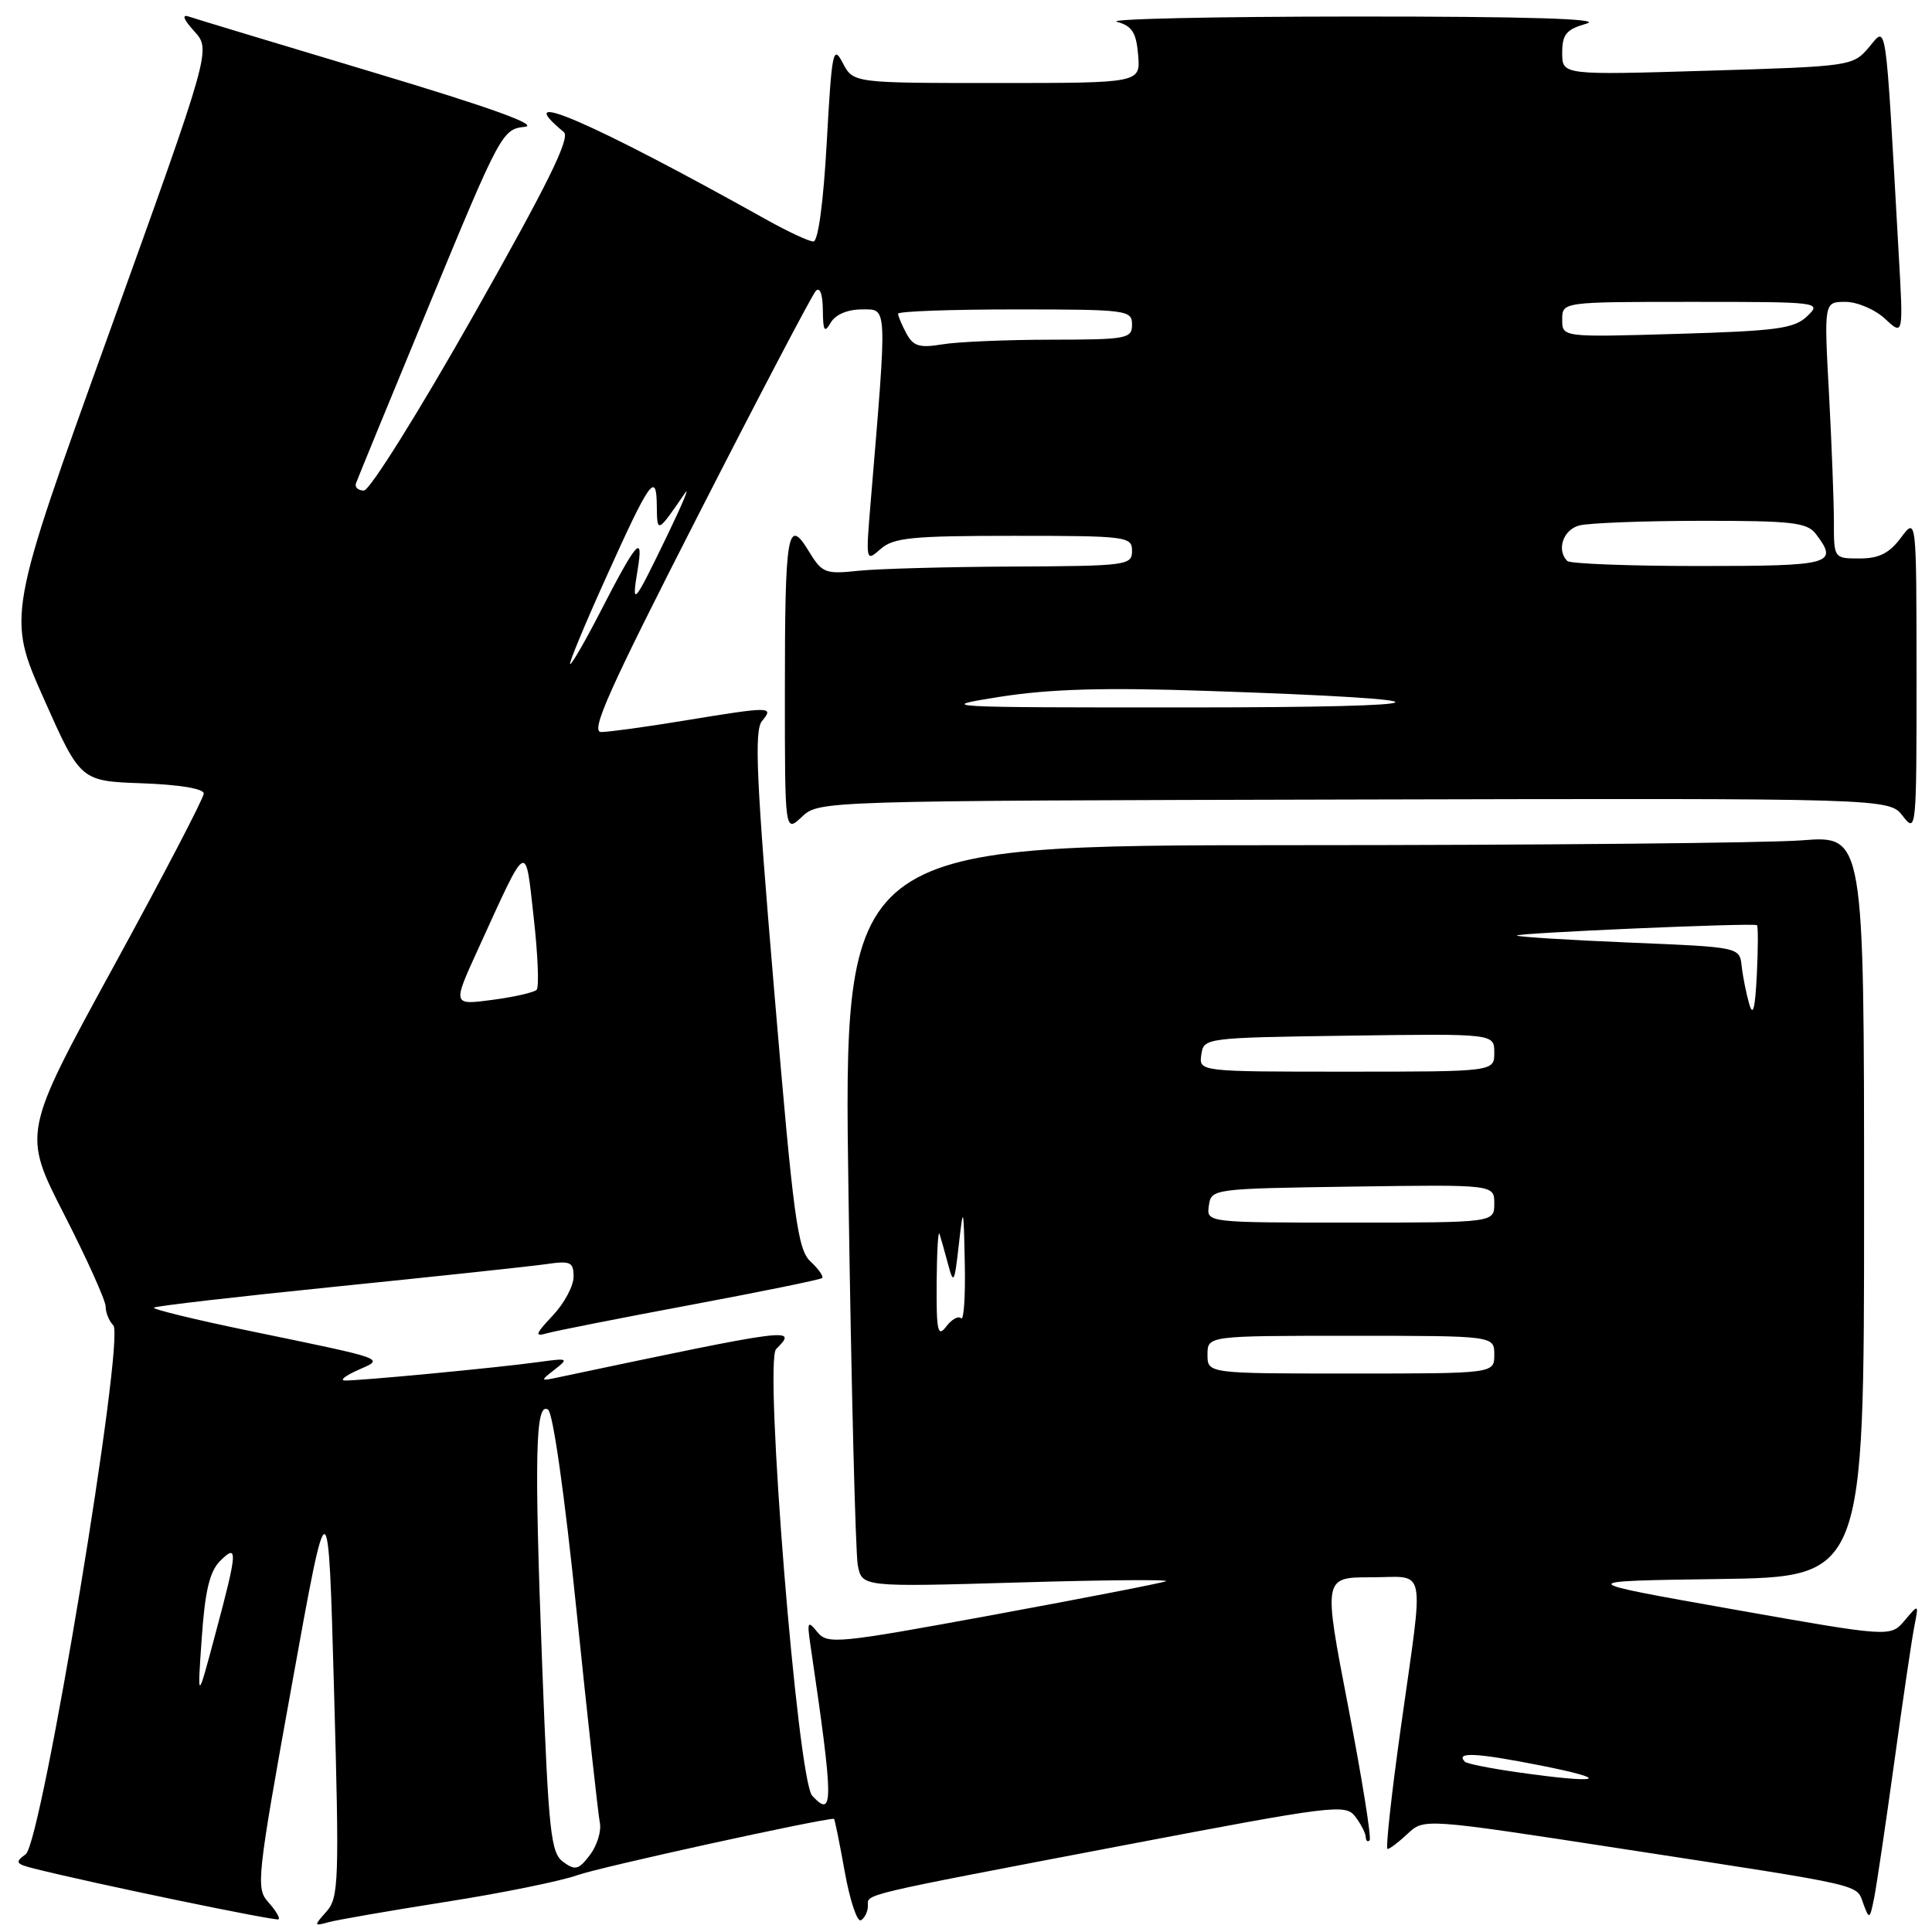 <?xml version="1.0" encoding="UTF-8" standalone="no"?>
<!DOCTYPE svg PUBLIC "-//W3C//DTD SVG 1.1//EN" "http://www.w3.org/Graphics/SVG/1.1/DTD/svg11.dtd" >
<svg xmlns="http://www.w3.org/2000/svg" xmlns:xlink="http://www.w3.org/1999/xlink" version="1.1" viewBox="0 0 256 256">
 <g >
 <path fill="currentColor"
d=" M 35.57 252.07 C 33.89 250.22 34.02 248.99 38.66 223.32 C 43.50 196.50 43.50 196.50 44.26 223.91 C 44.97 249.30 44.89 251.46 43.26 253.29 C 41.57 255.19 41.58 255.24 43.50 254.71 C 44.60 254.40 51.58 253.19 59.00 252.02 C 66.42 250.86 74.30 249.26 76.50 248.47 C 79.38 247.43 108.68 241.00 110.50 241.00 C 110.60 241.00 111.24 244.15 111.93 248.00 C 112.62 251.85 113.59 254.75 114.09 254.44 C 114.59 254.13 115.00 253.28 115.00 252.55 C 115.00 250.91 113.36 251.30 148.86 244.52 C 176.77 239.20 178.29 239.01 179.58 240.71 C 180.33 241.69 180.95 242.91 180.97 243.42 C 180.99 243.92 181.22 244.12 181.48 243.85 C 181.75 243.59 180.47 235.64 178.65 226.18 C 175.33 209.00 175.33 209.00 181.67 209.00 C 189.15 209.00 188.71 206.84 185.64 228.75 C 184.38 237.69 183.58 245.00 183.86 245.00 C 184.14 245.00 185.34 244.09 186.53 242.97 C 188.70 240.94 188.70 240.94 215.10 245.00 C 247.67 250.01 245.92 249.61 246.91 252.28 C 247.69 254.38 247.76 254.34 248.33 251.50 C 248.66 249.85 249.86 241.75 251.00 233.50 C 252.14 225.25 253.33 217.15 253.66 215.50 C 254.25 212.50 254.25 212.50 252.38 214.72 C 250.50 216.94 250.50 216.94 229.50 213.22 C 208.50 209.50 208.50 209.50 227.75 209.23 C 247.00 208.96 247.00 208.96 247.00 159.83 C 247.00 110.70 247.00 110.70 238.75 111.35 C 234.21 111.70 203.78 111.99 171.13 111.99 C 111.76 112.00 111.76 112.00 112.43 158.25 C 112.80 183.69 113.36 205.80 113.66 207.39 C 114.22 210.29 114.22 210.29 134.86 209.69 C 146.21 209.35 155.05 209.28 154.50 209.52 C 153.95 209.76 143.65 211.76 131.61 213.98 C 110.89 217.79 109.65 217.91 108.30 216.25 C 107.02 214.68 106.93 214.85 107.39 218.00 C 110.47 238.90 110.49 241.04 107.62 237.94 C 105.69 235.86 101.22 180.38 102.84 178.76 C 105.76 175.84 105.23 175.91 74.00 182.50 C 71.56 183.02 71.55 182.99 73.50 181.47 C 75.39 179.99 75.27 179.94 71.50 180.46 C 66.18 181.21 47.09 183.02 45.64 182.92 C 45.01 182.87 45.82 182.26 47.43 181.54 C 50.99 179.98 51.50 180.16 33.26 176.39 C 25.97 174.89 20.18 173.48 20.39 173.27 C 20.60 173.06 31.51 171.80 44.64 170.47 C 57.76 169.14 70.19 167.81 72.25 167.52 C 75.61 167.03 76.00 167.20 76.00 169.18 C 76.00 170.40 74.76 172.71 73.25 174.31 C 70.91 176.80 70.80 177.15 72.50 176.66 C 73.60 176.35 82.15 174.66 91.50 172.91 C 100.85 171.16 108.69 169.56 108.93 169.35 C 109.16 169.15 108.48 168.16 107.41 167.17 C 105.68 165.56 105.14 161.56 102.58 131.22 C 100.22 103.35 99.92 96.80 100.97 95.54 C 102.59 93.59 102.22 93.59 90.50 95.51 C 85.55 96.33 80.67 96.99 79.66 97.00 C 78.18 97.00 80.66 91.46 92.52 68.25 C 100.59 52.44 107.61 39.07 108.10 38.55 C 108.64 37.98 109.01 38.97 109.03 41.05 C 109.06 43.88 109.24 44.18 110.08 42.75 C 110.70 41.68 112.30 41.00 114.20 41.00 C 117.62 41.00 117.58 40.01 115.37 66.50 C 114.71 74.41 114.72 74.48 116.68 72.75 C 118.38 71.24 120.82 71.00 134.33 71.00 C 149.33 71.00 150.00 71.09 150.00 73.00 C 150.00 74.91 149.31 75.00 134.25 75.07 C 125.59 75.11 116.37 75.36 113.77 75.63 C 109.33 76.10 108.93 75.94 107.15 73.01 C 104.35 68.41 104.00 70.50 104.00 91.76 C 104.00 110.35 104.00 110.35 106.26 108.23 C 108.51 106.11 108.67 106.11 179.42 105.94 C 250.32 105.77 250.32 105.77 252.14 108.14 C 253.91 110.44 253.96 110.00 253.95 89.50 C 253.94 68.50 253.94 68.50 251.88 71.25 C 250.35 73.31 248.98 74.00 246.42 74.00 C 243.00 74.00 243.00 74.00 243.00 69.16 C 243.00 66.49 242.71 58.84 242.35 52.16 C 241.69 40.00 241.69 40.00 244.53 40.00 C 246.09 40.00 248.46 41.01 249.79 42.25 C 252.21 44.50 252.21 44.50 251.58 33.50 C 249.79 1.70 250.04 3.44 247.65 6.26 C 245.52 8.76 245.29 8.80 226.25 9.37 C 207.00 9.95 207.00 9.95 207.00 7.01 C 207.00 4.54 207.53 3.90 210.25 3.12 C 212.43 2.49 202.31 2.18 179.50 2.19 C 160.80 2.20 146.62 2.51 148.00 2.89 C 150.01 3.44 150.56 4.31 150.81 7.29 C 151.12 11.00 151.12 11.00 132.09 11.00 C 113.06 11.00 113.06 11.00 111.67 8.34 C 110.39 5.89 110.22 6.75 109.55 18.84 C 109.11 26.80 108.41 32.00 107.78 32.00 C 107.21 32.00 104.44 30.71 101.62 29.14 C 78.35 16.14 67.30 11.37 74.71 17.50 C 75.61 18.25 72.60 24.36 62.76 41.75 C 55.49 54.60 48.99 65.00 48.22 65.00 C 47.46 65.00 46.98 64.57 47.17 64.04 C 47.35 63.52 51.77 52.74 57.00 40.10 C 66.23 17.75 66.58 17.10 69.50 16.81 C 71.54 16.60 65.13 14.29 49.50 9.60 C 36.85 5.81 25.82 2.47 25.00 2.19 C 24.05 1.87 24.33 2.59 25.74 4.14 C 27.97 6.60 27.97 6.60 14.46 44.12 C 0.94 81.64 0.94 81.64 5.80 92.57 C 10.66 103.50 10.66 103.50 18.83 103.79 C 23.77 103.97 27.00 104.50 27.00 105.15 C 27.00 105.74 21.60 116.10 14.99 128.18 C 2.99 150.14 2.99 150.14 8.49 160.90 C 11.52 166.82 14.00 172.33 14.00 173.13 C 14.00 173.94 14.46 175.06 15.01 175.61 C 16.62 177.22 5.54 244.13 3.41 245.69 C 1.94 246.76 2.07 246.98 4.54 247.60 C 12.37 249.57 36.55 254.58 36.91 254.32 C 37.14 254.15 36.53 253.14 35.57 252.07 Z  M 74.62 246.71 C 72.98 245.51 72.69 242.82 71.84 220.62 C 70.78 192.67 70.94 185.70 72.62 186.78 C 73.28 187.20 74.84 198.25 76.40 213.50 C 77.87 227.80 79.26 240.40 79.48 241.50 C 79.71 242.60 79.13 244.52 78.18 245.78 C 76.68 247.76 76.22 247.88 74.62 246.71 Z  M 201.04 234.83 C 197.48 234.32 194.37 233.70 194.12 233.45 C 192.78 232.11 195.57 232.24 204.06 233.92 C 213.94 235.87 212.13 236.41 201.04 234.83 Z  M 26.73 217.09 C 27.16 210.82 27.78 208.22 29.16 206.84 C 31.55 204.45 31.49 205.50 28.54 216.50 C 26.14 225.50 26.14 225.50 26.73 217.09 Z  M 160.00 179.50 C 160.00 177.00 160.00 177.00 179.00 177.00 C 198.00 177.00 198.00 177.00 198.00 179.50 C 198.00 182.00 198.00 182.00 179.00 182.00 C 160.00 182.00 160.00 182.00 160.00 179.50 Z  M 124.11 170.00 C 124.14 165.88 124.31 162.95 124.49 163.50 C 124.67 164.05 125.18 165.85 125.62 167.50 C 126.35 170.25 126.47 170.04 127.04 165.00 C 127.65 159.67 127.68 159.74 127.84 167.42 C 127.93 171.77 127.71 175.04 127.35 174.68 C 126.99 174.32 126.11 174.81 125.38 175.77 C 124.26 177.25 124.07 176.41 124.11 170.00 Z  M 160.18 159.75 C 160.50 157.52 160.66 157.50 179.25 157.23 C 198.00 156.96 198.00 156.96 198.00 159.48 C 198.00 162.00 198.00 162.00 178.93 162.00 C 159.86 162.00 159.86 162.00 160.18 159.75 Z  M 159.18 139.75 C 159.50 137.52 159.64 137.50 178.75 137.23 C 198.00 136.96 198.00 136.96 198.00 139.48 C 198.00 142.00 198.00 142.00 178.43 142.00 C 158.86 142.00 158.86 142.00 159.18 139.75 Z  M 231.77 133.00 C 231.38 131.62 230.93 129.38 230.78 128.00 C 230.50 125.50 230.50 125.50 216.00 124.90 C 208.03 124.57 201.28 124.15 201.00 123.97 C 200.50 123.64 232.23 122.26 232.80 122.59 C 232.97 122.69 232.96 125.63 232.79 129.13 C 232.56 133.70 232.28 134.79 231.77 133.00 Z  M 63.31 125.85 C 70.01 111.17 69.58 111.42 70.72 121.59 C 71.27 126.49 71.45 130.79 71.11 131.15 C 70.78 131.50 68.13 132.11 65.23 132.49 C 59.96 133.19 59.96 133.19 63.31 125.85 Z  M 132.50 92.33 C 139.15 91.29 146.33 91.08 160.00 91.55 C 194.18 92.70 193.00 93.73 157.50 93.74 C 124.65 93.75 123.81 93.70 132.50 92.33 Z  M 80.20 76.75 C 86.13 63.58 86.99 62.37 87.03 67.05 C 87.07 70.70 87.10 70.68 90.76 65.34 C 91.45 64.33 90.38 66.88 88.39 71.00 C 83.95 80.19 83.65 80.53 84.49 75.50 C 85.30 70.60 84.39 71.64 79.45 81.25 C 77.54 84.96 75.78 88.00 75.55 88.00 C 75.31 88.00 77.41 82.94 80.20 76.75 Z  M 207.67 74.33 C 206.22 72.88 207.12 70.20 209.25 69.63 C 210.49 69.30 217.75 69.02 225.39 69.01 C 237.46 69.00 239.45 69.23 240.61 70.75 C 243.65 74.76 242.76 75.00 225.17 75.00 C 215.91 75.00 208.03 74.70 207.67 74.33 Z  M 120.10 44.18 C 119.49 43.05 119.00 41.88 119.00 41.57 C 119.00 41.25 125.97 41.00 134.50 41.00 C 149.33 41.00 150.00 41.09 150.00 43.00 C 150.00 44.88 149.33 45.00 139.25 45.01 C 133.34 45.02 126.86 45.29 124.85 45.63 C 121.83 46.13 121.00 45.87 120.10 44.18 Z  M 207.00 42.35 C 207.00 40.00 207.00 40.00 224.22 40.00 C 241.15 40.00 241.41 40.03 239.47 41.89 C 237.76 43.54 235.48 43.85 222.25 44.24 C 207.00 44.69 207.00 44.69 207.00 42.35 Z "/>
</g>
</svg>